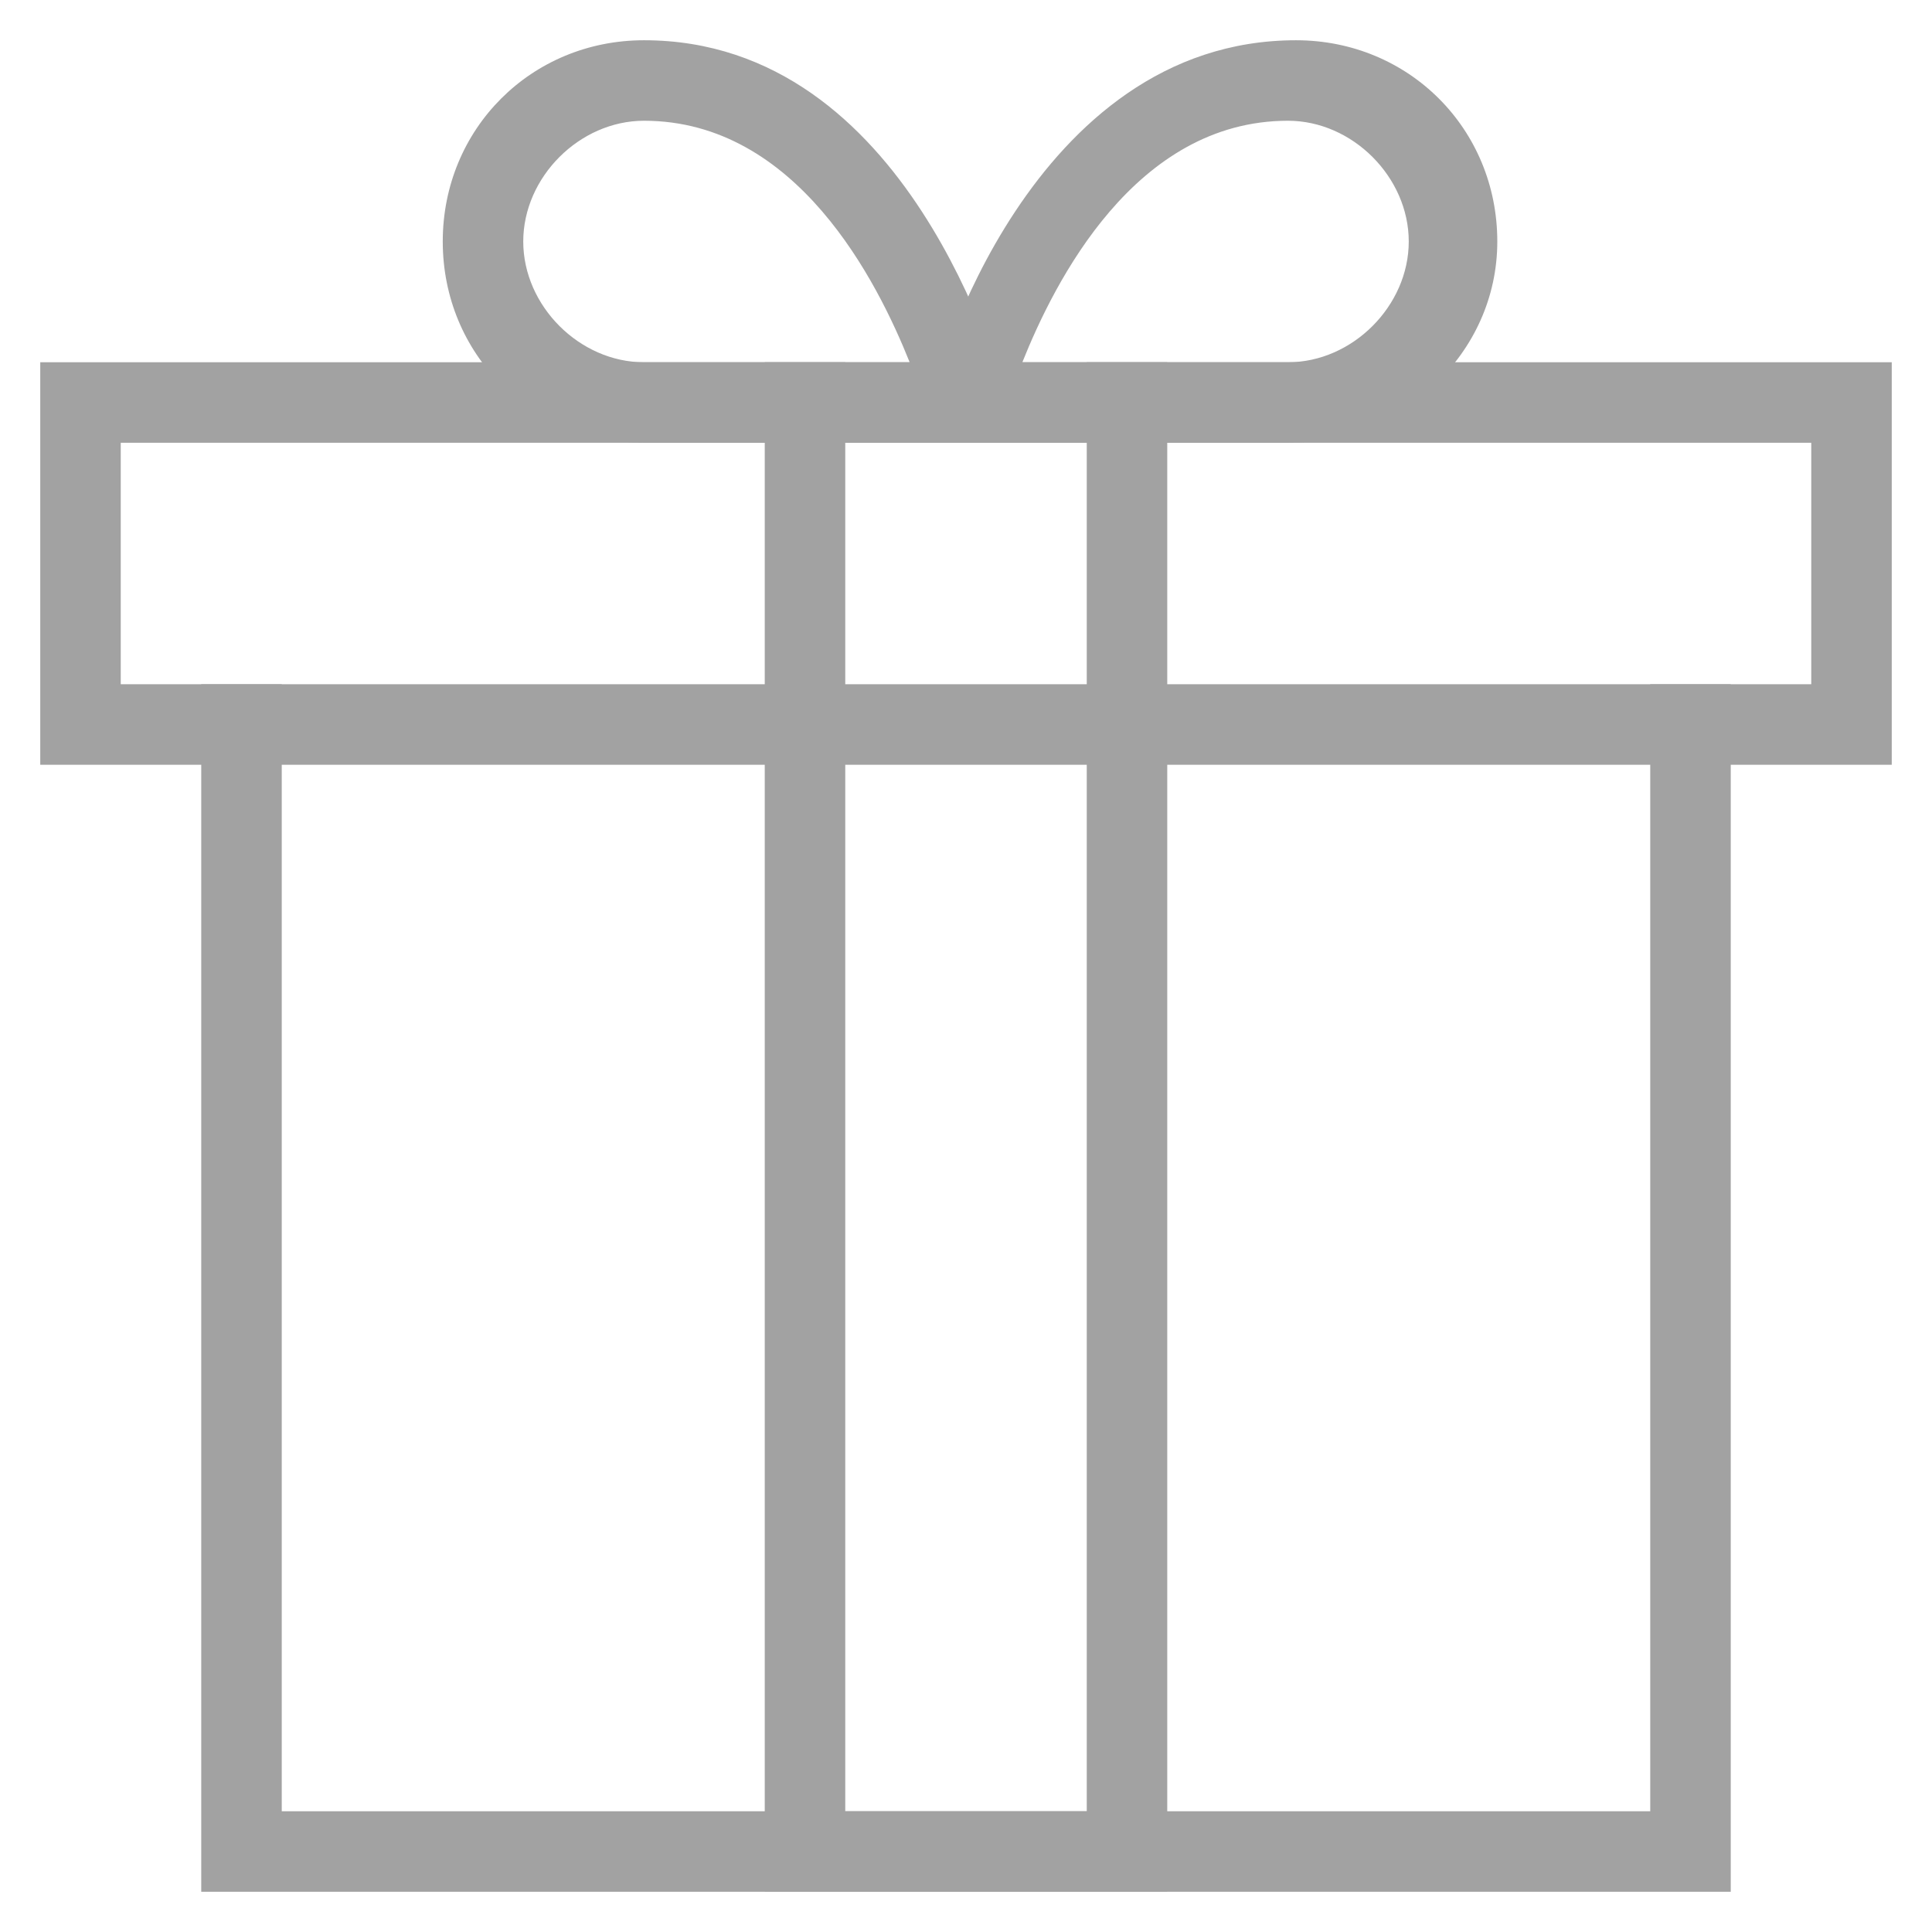 <svg version="1.1" id="Layer_1" xmlns="http://www.w3.org/2000/svg" x="0" y="0" viewBox="0 0 24 24" xml:space="preserve"><style>.st0{fill:#a2a2a2}</style><g id="Symbols"><g id="Element_x2F_style-list-01" transform="translate(-17 -21)"><g id="gift-2" transform="translate(18 22)"><path class="st0" d="M20.5 22.5h-19v-15h1v14h17v-14h1z" id="Path"/><path class="st0" d="M22.5 8.5h-23v-5h23v5zm-22-1h21v-3H.5v3z" id="Rectangle"/><path class="st0" d="M11.6 4.5H7C5.6 4.5 4.5 3.4 4.5 2S5.6-.5 7-.5c3.3 0 4.4 4.2 4.5 4.4l.1.6zM7 .5c-.8 0-1.5.7-1.5 1.5S6.2 3.5 7 3.5h3.3c-.4-1-1.4-3-3.3-3z" id="Path_1_"/><path class="st0" d="M15 4.5h-4.6l.2-.6c0-.2 1.2-4.4 4.5-4.4 1.4 0 2.5 1.1 2.5 2.5S16.4 4.5 15 4.5zm-3.3-1H15c.8 0 1.5-.7 1.5-1.5S15.8.5 15 .5c-1.9 0-2.9 2-3.3 3z" id="Path_2_"/><path class="st0" d="M13.5 22.5h-5v-19h1v18h3v-18h1z" id="Path_3_"/></g></g></g></svg>